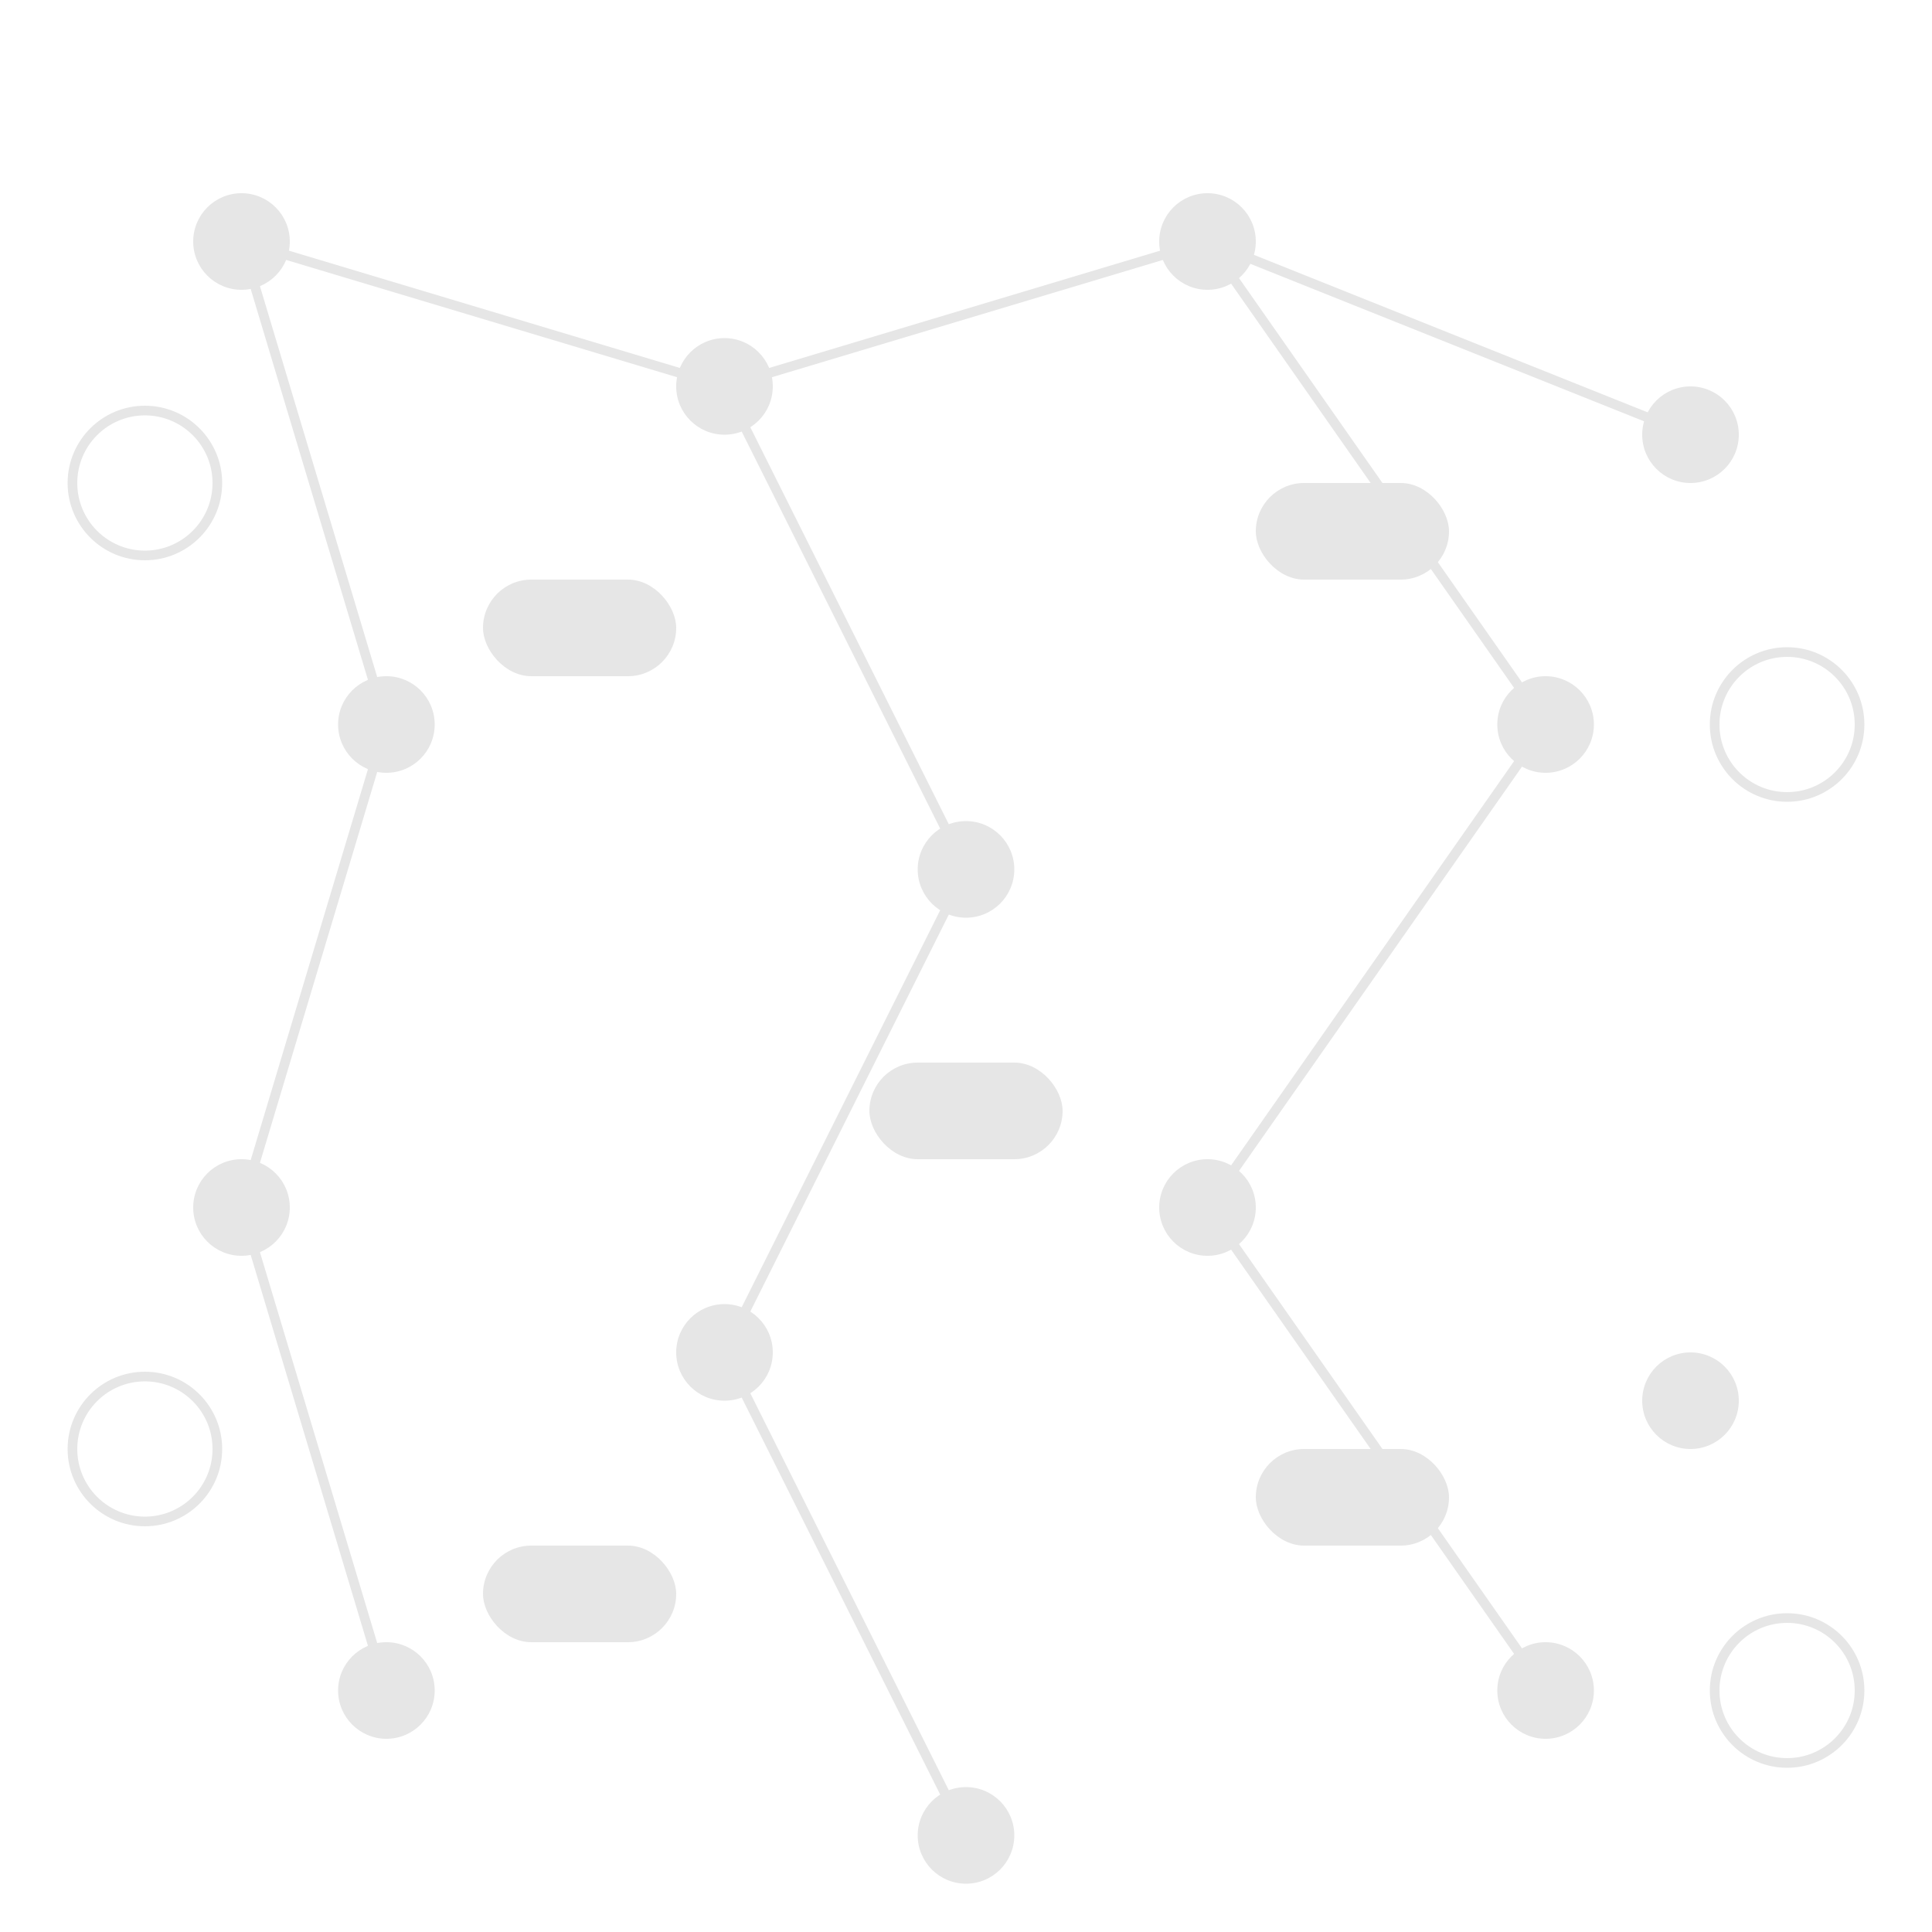 <svg width="400" height="400" viewBox="0 0 400 400" fill="none" xmlns="http://www.w3.org/2000/svg">
  <g opacity="0.1">
    <!-- Connection nodes and lines -->
    <circle cx="50" cy="50" r="10" fill="currentColor"/>
    <circle cx="150" cy="80" r="10" fill="currentColor"/>
    <circle cx="250" cy="50" r="10" fill="currentColor"/>
    <circle cx="350" cy="90" r="10" fill="currentColor"/>
    <circle cx="80" cy="150" r="10" fill="currentColor"/>
    <circle cx="200" cy="180" r="10" fill="currentColor"/>
    <circle cx="320" cy="150" r="10" fill="currentColor"/>
    <circle cx="50" cy="250" r="10" fill="currentColor"/>
    <circle cx="150" cy="280" r="10" fill="currentColor"/>
    <circle cx="250" cy="250" r="10" fill="currentColor"/>
    <circle cx="350" cy="290" r="10" fill="currentColor"/>
    <circle cx="80" cy="350" r="10" fill="currentColor"/>
    <circle cx="200" cy="380" r="10" fill="currentColor"/>
    <circle cx="320" cy="350" r="10" fill="currentColor"/>
    
    <!-- Connection lines -->
    <line x1="50" y1="50" x2="150" y2="80" stroke="currentColor" stroke-width="2"/>
    <line x1="150" y1="80" x2="250" y2="50" stroke="currentColor" stroke-width="2"/>
    <line x1="250" y1="50" x2="350" y2="90" stroke="currentColor" stroke-width="2"/>
    <line x1="50" y1="50" x2="80" y2="150" stroke="currentColor" stroke-width="2"/>
    <line x1="150" y1="80" x2="200" y2="180" stroke="currentColor" stroke-width="2"/>
    <line x1="250" y1="50" x2="320" y2="150" stroke="currentColor" stroke-width="2"/>
    <line x1="80" y1="150" x2="50" y2="250" stroke="currentColor" stroke-width="2"/>
    <line x1="200" y1="180" x2="150" y2="280" stroke="currentColor" stroke-width="2"/>
    <line x1="320" y1="150" x2="250" y2="250" stroke="currentColor" stroke-width="2"/>
    <line x1="50" y1="250" x2="80" y2="350" stroke="currentColor" stroke-width="2"/>
    <line x1="150" y1="280" x2="200" y2="380" stroke="currentColor" stroke-width="2"/>
    <line x1="250" y1="250" x2="320" y2="350" stroke="currentColor" stroke-width="2"/>
    
    <!-- Message bubbles -->
    <rect x="100" y="120" width="40" height="20" rx="10" fill="currentColor"/>
    <rect x="260" y="100" width="40" height="20" rx="10" fill="currentColor"/>
    <rect x="180" y="220" width="40" height="20" rx="10" fill="currentColor"/>
    <rect x="100" y="320" width="40" height="20" rx="10" fill="currentColor"/>
    <rect x="260" y="300" width="40" height="20" rx="10" fill="currentColor"/>
    
    <!-- Social media icons -->
    <circle cx="30" cy="100" r="15" stroke="currentColor" stroke-width="2"/>
    <circle cx="370" cy="150" r="15" stroke="currentColor" stroke-width="2"/>
    <circle cx="30" cy="300" r="15" stroke="currentColor" stroke-width="2"/>
    <circle cx="370" cy="350" r="15" stroke="currentColor" stroke-width="2"/>
  </g>
</svg>
